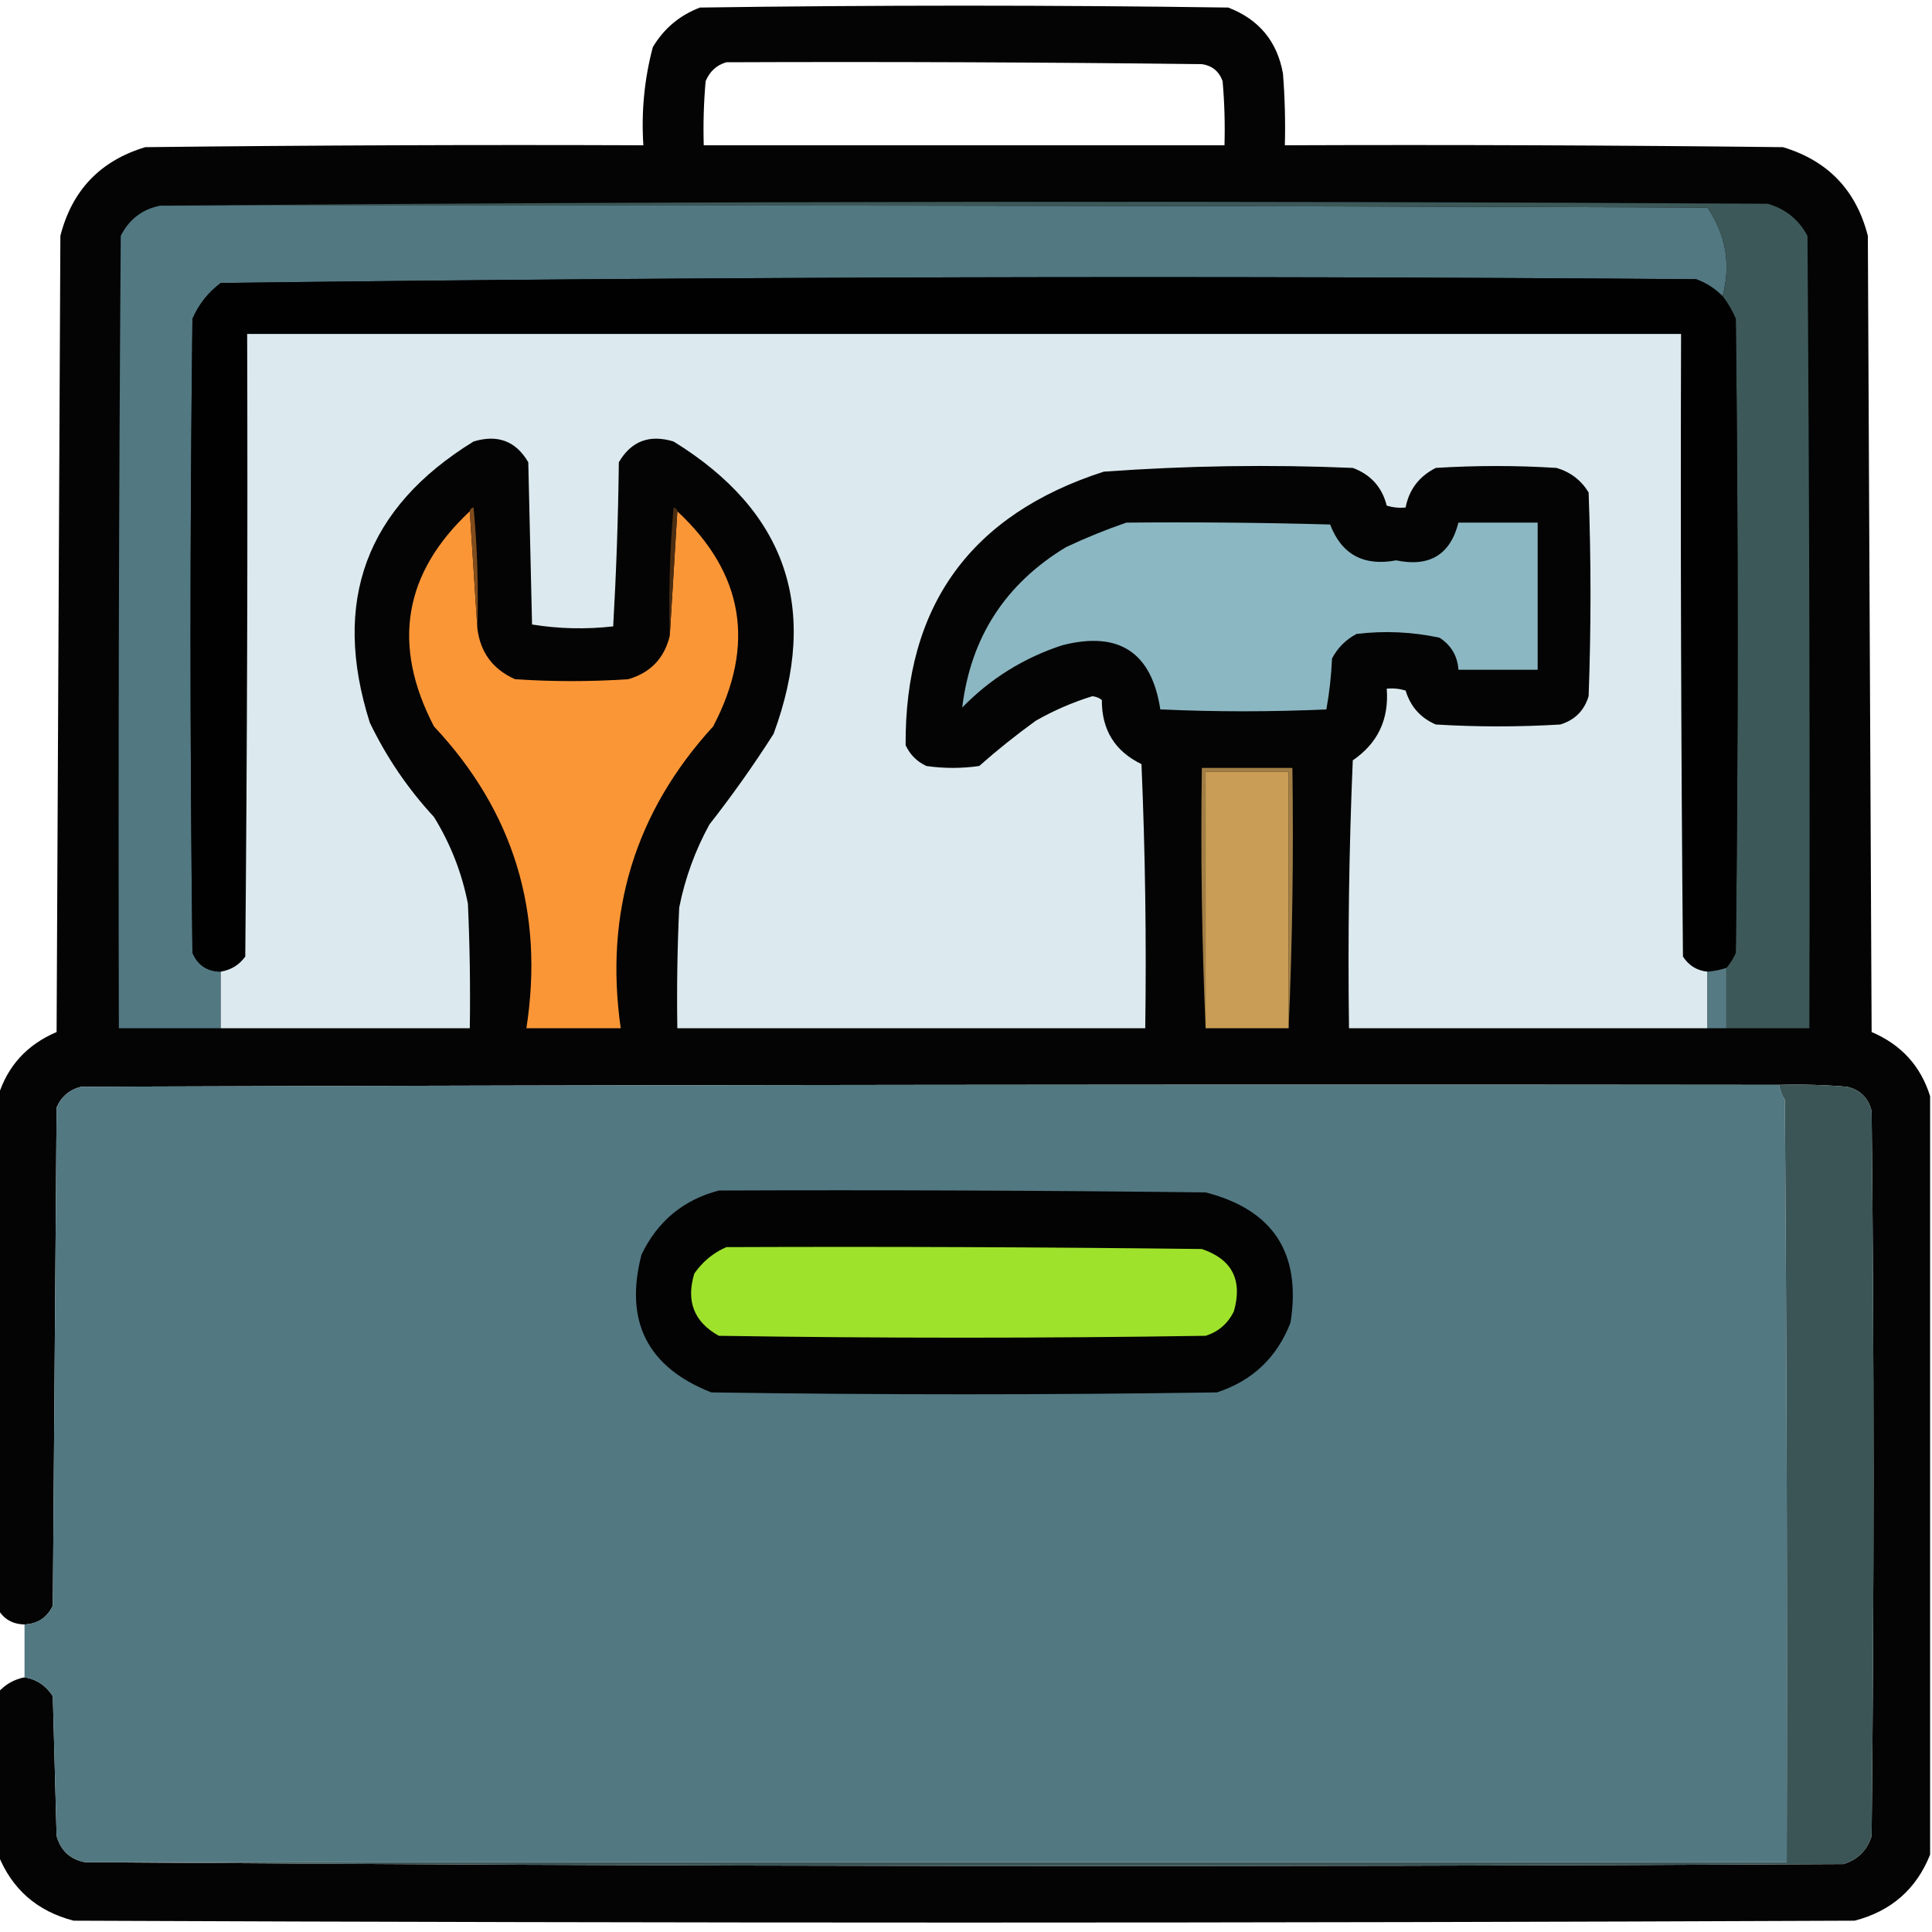<?xml version="1.0" encoding="UTF-8"?>
<!DOCTYPE svg PUBLIC "-//W3C//DTD SVG 1.1//EN" "http://www.w3.org/Graphics/SVG/1.1/DTD/svg11.dtd">
<svg xmlns="http://www.w3.org/2000/svg" version="1.1" width="512px" height="512px" style="shape-rendering:geometricPrecision; text-rendering:geometricPrecision; image-rendering:optimizeQuality; fill-rule:evenodd; clip-rule:evenodd" xmlns:xlink="http://www.w3.org/1999/xlink">
<g><path style="opacity:0.984" fill="#010101" d="M 511.5,290.5 C 511.5,357.5 511.5,424.5 511.5,491.5C 507.842,500.651 501.176,506.485 491.5,509C 334.167,509.667 176.833,509.667 19.5,509C 9.824,506.485 3.158,500.651 -0.5,491.5C -0.5,477.167 -0.5,462.833 -0.5,448.5C 1.372,446.396 3.705,445.063 6.5,444.5C 9.664,445.01 12.164,446.676 14,449.5C 14.333,461.833 14.667,474.167 15,486.5C 16.057,490.391 18.557,492.724 22.5,493.5C 177.666,494.666 332.999,494.833 488.5,494C 492.36,492.807 494.86,490.307 496,486.5C 496.667,422.5 496.667,358.5 496,294.5C 495.167,291 493,288.833 489.5,288C 483.509,287.501 477.509,287.334 471.5,287.5C 321.5,287.333 171.5,287.5 21.5,288C 18.417,288.786 16.251,290.619 15,293.5C 14.667,337.5 14.333,381.5 14,425.5C 12.524,428.667 10.024,430.333 6.5,430.5C 3.348,430.429 1.014,429.095 -0.5,426.5C -0.5,381.167 -0.5,335.833 -0.5,290.5C 1.99,282.505 7.157,276.838 15,273.5C 15.333,203.167 15.667,132.833 16,62.5C 19.085,50.415 26.585,42.582 38.5,39C 82.499,38.5 126.499,38.333 170.5,38.5C 169.92,29.669 170.753,21.002 173,12.5C 175.946,7.555 180.112,4.055 185.5,2C 232.167,1.333 278.833,1.333 325.5,2C 333.641,5.137 338.474,10.97 340,19.5C 340.5,25.825 340.666,32.158 340.5,38.5C 384.501,38.333 428.501,38.5 472.5,39C 484.415,42.582 491.915,50.415 495,62.5C 495.333,132.833 495.667,203.167 496,273.5C 503.843,276.838 509.01,282.505 511.5,290.5 Z M 192.5,16.5 C 234.501,16.333 276.501,16.5 318.5,17C 321.232,17.398 323.065,18.898 324,21.5C 324.499,27.157 324.666,32.824 324.5,38.5C 278.5,38.5 232.5,38.5 186.5,38.5C 186.334,32.824 186.501,27.157 187,21.5C 188.107,18.887 189.94,17.22 192.5,16.5 Z"/></g>
<g><path style="opacity:1" fill="#527882" d="M 42.5,54.5 C 179.167,54.333 315.834,54.5 452.5,55C 457.413,62.287 458.747,70.121 456.5,78.5C 454.572,76.526 452.239,75.026 449.5,74C 319.111,73.005 188.778,73.339 58.5,75C 55.168,77.491 52.668,80.658 51,84.5C 50.333,140.5 50.333,196.5 51,252.5C 52.41,255.789 54.91,257.456 58.5,257.5C 58.5,262.5 58.5,267.5 58.5,272.5C 49.5,272.5 40.5,272.5 31.5,272.5C 31.333,202.499 31.5,132.499 32,62.5C 34.242,58.081 37.742,55.414 42.5,54.5 Z"/></g>
<g><path style="opacity:1" fill="#3d5858" d="M 42.5,54.5 C 184.333,53.334 326.333,53.167 468.5,54C 473.208,55.378 476.708,58.212 479,62.5C 479.5,132.499 479.667,202.499 479.5,272.5C 472.167,272.5 464.833,272.5 457.5,272.5C 457.5,267.167 457.5,261.833 457.5,256.5C 458.504,255.317 459.338,253.984 460,252.5C 460.667,196.5 460.667,140.5 460,84.5C 459.074,82.308 457.907,80.308 456.5,78.5C 458.747,70.121 457.413,62.287 452.5,55C 315.834,54.5 179.167,54.333 42.5,54.5 Z"/></g>
<g><path style="opacity:1" fill="#010101" d="M 456.5,78.5 C 457.907,80.308 459.074,82.308 460,84.5C 460.667,140.5 460.667,196.5 460,252.5C 459.338,253.984 458.504,255.317 457.5,256.5C 455.883,257.038 454.216,257.371 452.5,257.5C 449.713,257.22 447.547,255.887 446,253.5C 445.5,198.501 445.333,143.501 445.5,88.5C 318.833,88.5 192.167,88.5 65.5,88.5C 65.667,143.501 65.5,198.501 65,253.5C 63.399,255.719 61.233,257.052 58.5,257.5C 54.91,257.456 52.41,255.789 51,252.5C 50.333,196.5 50.333,140.5 51,84.5C 52.668,80.658 55.168,77.491 58.5,75C 188.778,73.339 319.111,73.005 449.5,74C 452.239,75.026 454.572,76.526 456.5,78.5 Z"/></g>
<g><path style="opacity:1" fill="#dceaef" d="M 452.5,257.5 C 452.5,262.5 452.5,267.5 452.5,272.5C 420.833,272.5 389.167,272.5 357.5,272.5C 357.167,248.824 357.5,225.157 358.5,201.5C 365.129,196.971 368.129,190.638 367.5,182.5C 369.199,182.34 370.866,182.506 372.5,183C 373.788,187.256 376.455,190.256 380.5,192C 391.5,192.667 402.5,192.667 413.5,192C 417.333,190.833 419.833,188.333 421,184.5C 421.667,166.5 421.667,148.5 421,130.5C 419.019,127.255 416.186,125.089 412.5,124C 401.833,123.333 391.167,123.333 380.5,124C 376.081,126.242 373.414,129.742 372.5,134.5C 370.801,134.66 369.134,134.494 367.5,134C 366.263,129.096 363.263,125.762 358.5,124C 336.463,123.067 314.463,123.401 292.5,125C 257.241,136.365 239.741,160.531 240,197.5C 241.167,200 243,201.833 245.5,203C 250.167,203.667 254.833,203.667 259.5,203C 264.278,198.771 269.278,194.771 274.5,191C 279.272,188.28 284.272,186.113 289.5,184.5C 290.442,184.608 291.275,184.941 292,185.5C 291.953,193.414 295.453,199.081 302.5,202.5C 303.5,225.824 303.833,249.157 303.5,272.5C 262.167,272.5 220.833,272.5 179.5,272.5C 179.333,261.828 179.5,251.161 180,240.5C 181.54,232.754 184.207,225.42 188,218.5C 194.055,210.778 199.722,202.778 205,194.5C 217.263,161.285 208.43,135.452 178.5,117C 172.11,115.058 167.277,116.891 164,122.5C 163.825,137.075 163.325,151.575 162.5,166C 155.253,166.812 148.086,166.646 141,165.5C 140.667,151.167 140.333,136.833 140,122.5C 136.723,116.891 131.89,115.058 125.5,117C 96.978,134.556 87.811,159.389 98,191.5C 102.43,200.699 108.097,209.033 115,216.5C 119.398,223.628 122.398,231.295 124,239.5C 124.5,250.495 124.667,261.495 124.5,272.5C 102.5,272.5 80.5,272.5 58.5,272.5C 58.5,267.5 58.5,262.5 58.5,257.5C 61.233,257.052 63.399,255.719 65,253.5C 65.5,198.501 65.667,143.501 65.5,88.5C 192.167,88.5 318.833,88.5 445.5,88.5C 445.333,143.501 445.5,198.501 446,253.5C 447.547,255.887 449.713,257.22 452.5,257.5 Z"/></g>
<g><path style="opacity:1" fill="#fb9637" d="M 124.5,135.5 C 125.167,145.833 125.833,156.167 126.5,166.5C 127.276,172.882 130.609,177.382 136.5,180C 146.5,180.667 156.5,180.667 166.5,180C 172.389,178.278 176.056,174.445 177.5,168.5C 178.167,157.5 178.833,146.5 179.5,135.5C 197.137,151.92 200.303,170.92 189,192.5C 168.285,215.155 160.119,241.822 164.5,272.5C 156.167,272.5 147.833,272.5 139.5,272.5C 144.272,241.662 136.105,214.996 115,192.5C 103.766,170.927 106.933,151.927 124.5,135.5 Z"/></g>
<g><path style="opacity:1" fill="#804c1c" d="M 124.5,135.5 C 124.56,134.957 124.893,134.624 125.5,134.5C 126.499,145.146 126.832,155.813 126.5,166.5C 125.833,156.167 125.167,145.833 124.5,135.5 Z"/></g>
<g><path style="opacity:1" fill="#4c2d11" d="M 179.5,135.5 C 178.833,146.5 178.167,157.5 177.5,168.5C 177.168,157.147 177.501,145.814 178.5,134.5C 179.107,134.624 179.44,134.957 179.5,135.5 Z"/></g>
<g><path style="opacity:1" fill="#8bb7c2" d="M 298.5,138.5 C 316.503,138.333 334.503,138.5 352.5,139C 355.545,146.945 361.378,150.111 370,148.5C 378.845,150.339 384.345,147.006 386.5,138.5C 393.5,138.5 400.5,138.5 407.5,138.5C 407.5,151.5 407.5,164.5 407.5,177.5C 400.5,177.5 393.5,177.5 386.5,177.5C 386.262,173.862 384.596,171.029 381.5,169C 374.247,167.443 366.914,167.11 359.5,168C 356.667,169.5 354.5,171.667 353,174.5C 352.803,179.086 352.303,183.586 351.5,188C 336.833,188.667 322.167,188.667 307.5,188C 305.176,172.829 296.509,167.162 281.5,171C 271.271,174.359 262.438,179.859 255,187.5C 257.247,168.908 266.413,154.742 282.5,145C 287.819,142.497 293.152,140.331 298.5,138.5 Z"/></g>
<g><path style="opacity:1" fill="#a17e45" d="M 341.5,272.5 C 341.5,249.833 341.5,227.167 341.5,204.5C 334.167,204.5 326.833,204.5 319.5,204.5C 319.5,227.167 319.5,249.833 319.5,272.5C 318.502,249.673 318.169,226.673 318.5,203.5C 326.5,203.5 334.5,203.5 342.5,203.5C 342.831,226.673 342.498,249.673 341.5,272.5 Z"/></g>
<g><path style="opacity:1" fill="#c99d55" d="M 341.5,272.5 C 334.167,272.5 326.833,272.5 319.5,272.5C 319.5,249.833 319.5,227.167 319.5,204.5C 326.833,204.5 334.167,204.5 341.5,204.5C 341.5,227.167 341.5,249.833 341.5,272.5 Z"/></g>
<g><path style="opacity:1" fill="#567a83" d="M 457.5,256.5 C 457.5,261.833 457.5,267.167 457.5,272.5C 455.833,272.5 454.167,272.5 452.5,272.5C 452.5,267.5 452.5,262.5 452.5,257.5C 454.216,257.371 455.883,257.038 457.5,256.5 Z"/></g>
<g><path style="opacity:1" fill="#527882" d="M 471.5,287.5 C 471.709,288.922 472.209,290.255 473,291.5C 473.5,358.833 473.667,426.166 473.5,493.5C 323.167,493.5 172.833,493.5 22.5,493.5C 18.557,492.724 16.057,490.391 15,486.5C 14.667,474.167 14.333,461.833 14,449.5C 12.164,446.676 9.664,445.01 6.5,444.5C 6.5,439.833 6.5,435.167 6.5,430.5C 10.024,430.333 12.524,428.667 14,425.5C 14.333,381.5 14.667,337.5 15,293.5C 16.251,290.619 18.417,288.786 21.5,288C 171.5,287.5 321.5,287.333 471.5,287.5 Z"/></g>
<g><path style="opacity:1" fill="#3b5556" d="M 471.5,287.5 C 477.509,287.334 483.509,287.501 489.5,288C 493,288.833 495.167,291 496,294.5C 496.667,358.5 496.667,422.5 496,486.5C 494.86,490.307 492.36,492.807 488.5,494C 332.999,494.833 177.666,494.666 22.5,493.5C 172.833,493.5 323.167,493.5 473.5,493.5C 473.667,426.166 473.5,358.833 473,291.5C 472.209,290.255 471.709,288.922 471.5,287.5 Z"/></g>
<g><path style="opacity:1" fill="#020302" d="M 190.5,315.5 C 233.501,315.333 276.501,315.5 319.5,316C 337.407,320.594 344.907,332.094 342,350.5C 338.409,359.759 331.909,365.925 322.5,369C 277.833,369.667 233.167,369.667 188.5,369C 171.586,362.339 165.419,350.172 170,332.5C 174.262,323.634 181.095,317.967 190.5,315.5 Z"/></g>
<g><path style="opacity:1" fill="#9fe22c" d="M 192.5,330.5 C 234.501,330.333 276.501,330.5 318.5,331C 326.508,333.708 329.341,339.208 327,347.5C 325.413,350.756 322.913,352.923 319.5,354C 276.5,354.667 233.5,354.667 190.5,354C 183.93,350.345 181.763,344.845 184,337.5C 186.217,334.323 189.05,331.989 192.5,330.5 Z"/></g>
</svg>

